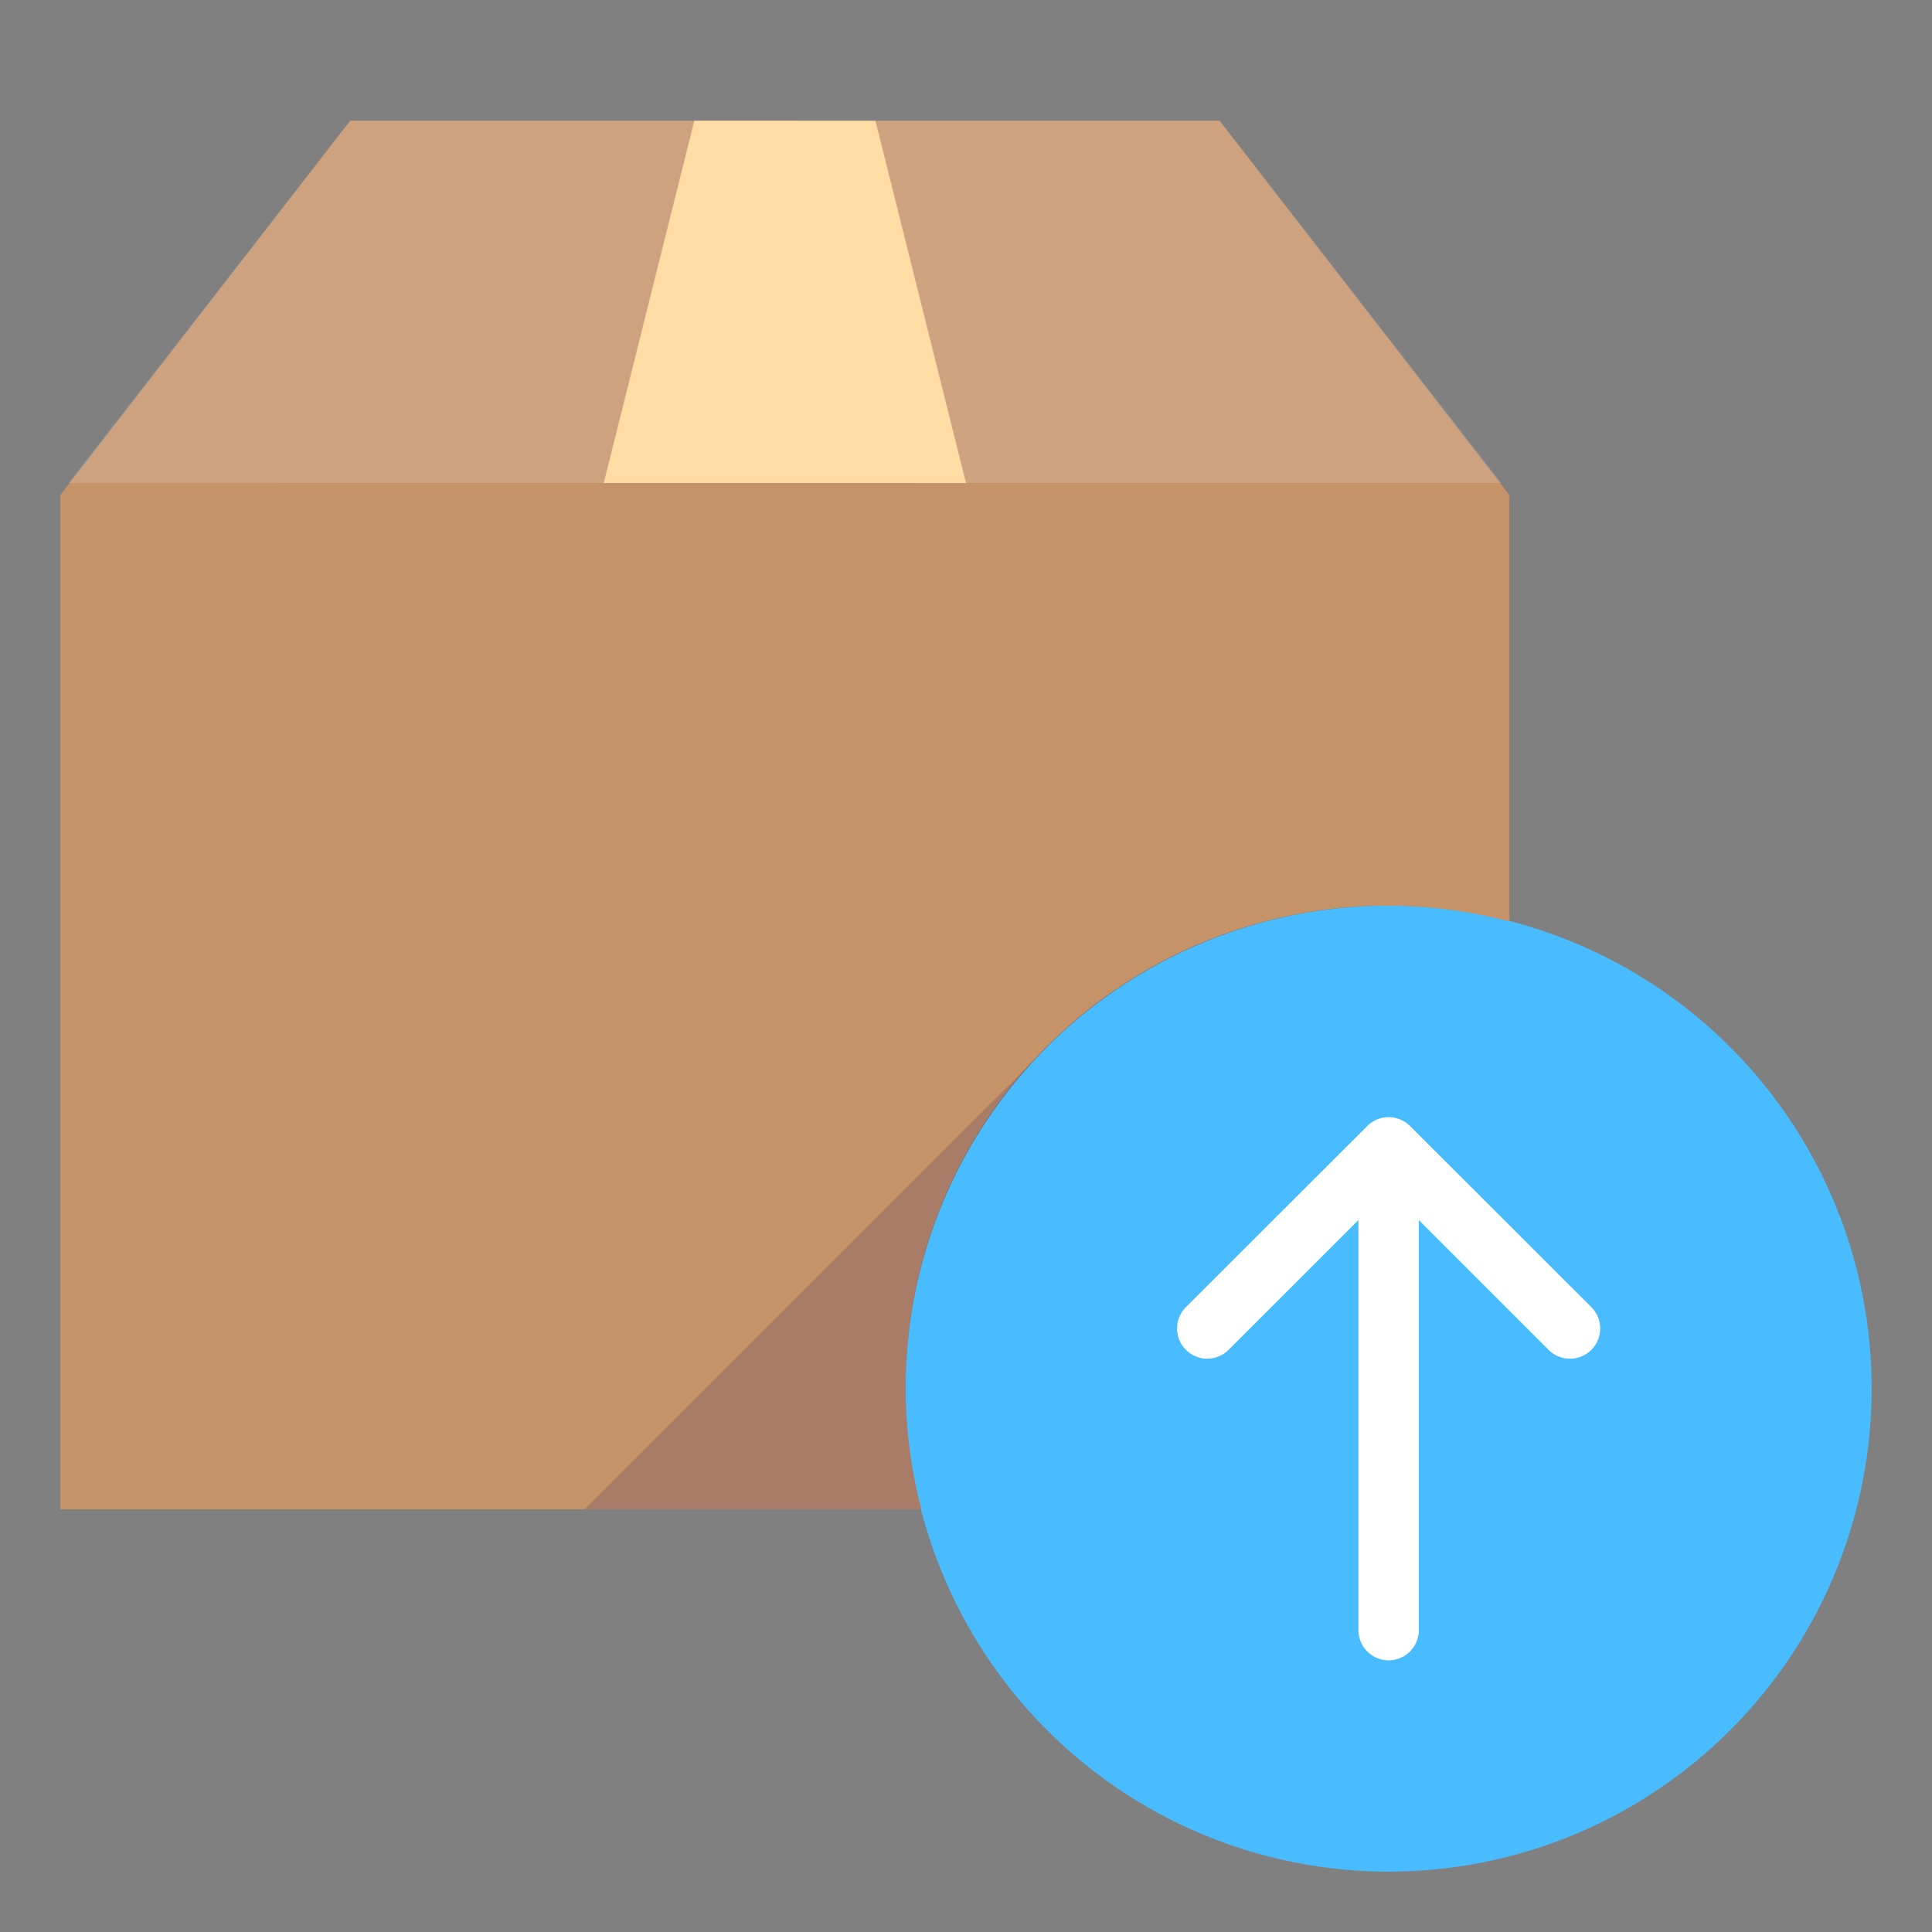 <svg xmlns="http://www.w3.org/2000/svg" viewBox="0 0 64 64" aria-labelledby="title"
aria-describedby="desc" role="img" xmlns:xlink="http://www.w3.org/1999/xlink">
  <rect x="0" y="0" width="64" height="64" fill="#808080" stroke="none"/>
  <title>Upload Package</title>
  <desc>A flat styled icon from Orion Icon Library.</desc>
  <circle data-name="layer4"
  cx="46" cy="46" r="16" fill="#49bcff"></circle>
  <path data-name="layer3" d="M46 30a15.985 15.985 0 0 1 3.987.521l.013-.012V16.4L40.4 4H11.6L2 16.4V50h28.5l.017-.017A15.943 15.943 0 0 1 46 30z"
  fill="#c69267"></path>
  <path data-name="opacity" fill="#fff" opacity=".15" d="M40.402 4H11.6L2.266 16.001 49.734 16 40.402 4z"></path>
  <path data-name="layer2" fill="#ffdda4" d="M20 16l12 .001L29 4l-6-.001L20 16z"></path>
  <path data-name="opacity" d="M34.721 34.651L19.372 50H30.5l.017-.017a15.874 15.874 0 0 1 4.2-15.33z"
  fill="#000064" opacity=".15"></path>
  <path data-name="layer1" d="M52.715 43.3l-6.008-6a1 1 0 0 0-1.414 0l-6.008 6a1 1 0 0 0 1.415 1.414l4.3-4.3V54a1 1 0 1 0 2 0V40.416l4.3 4.3a1 1 0 0 0 1.415-1.416z"
  fill="#fff"></path>
</svg>